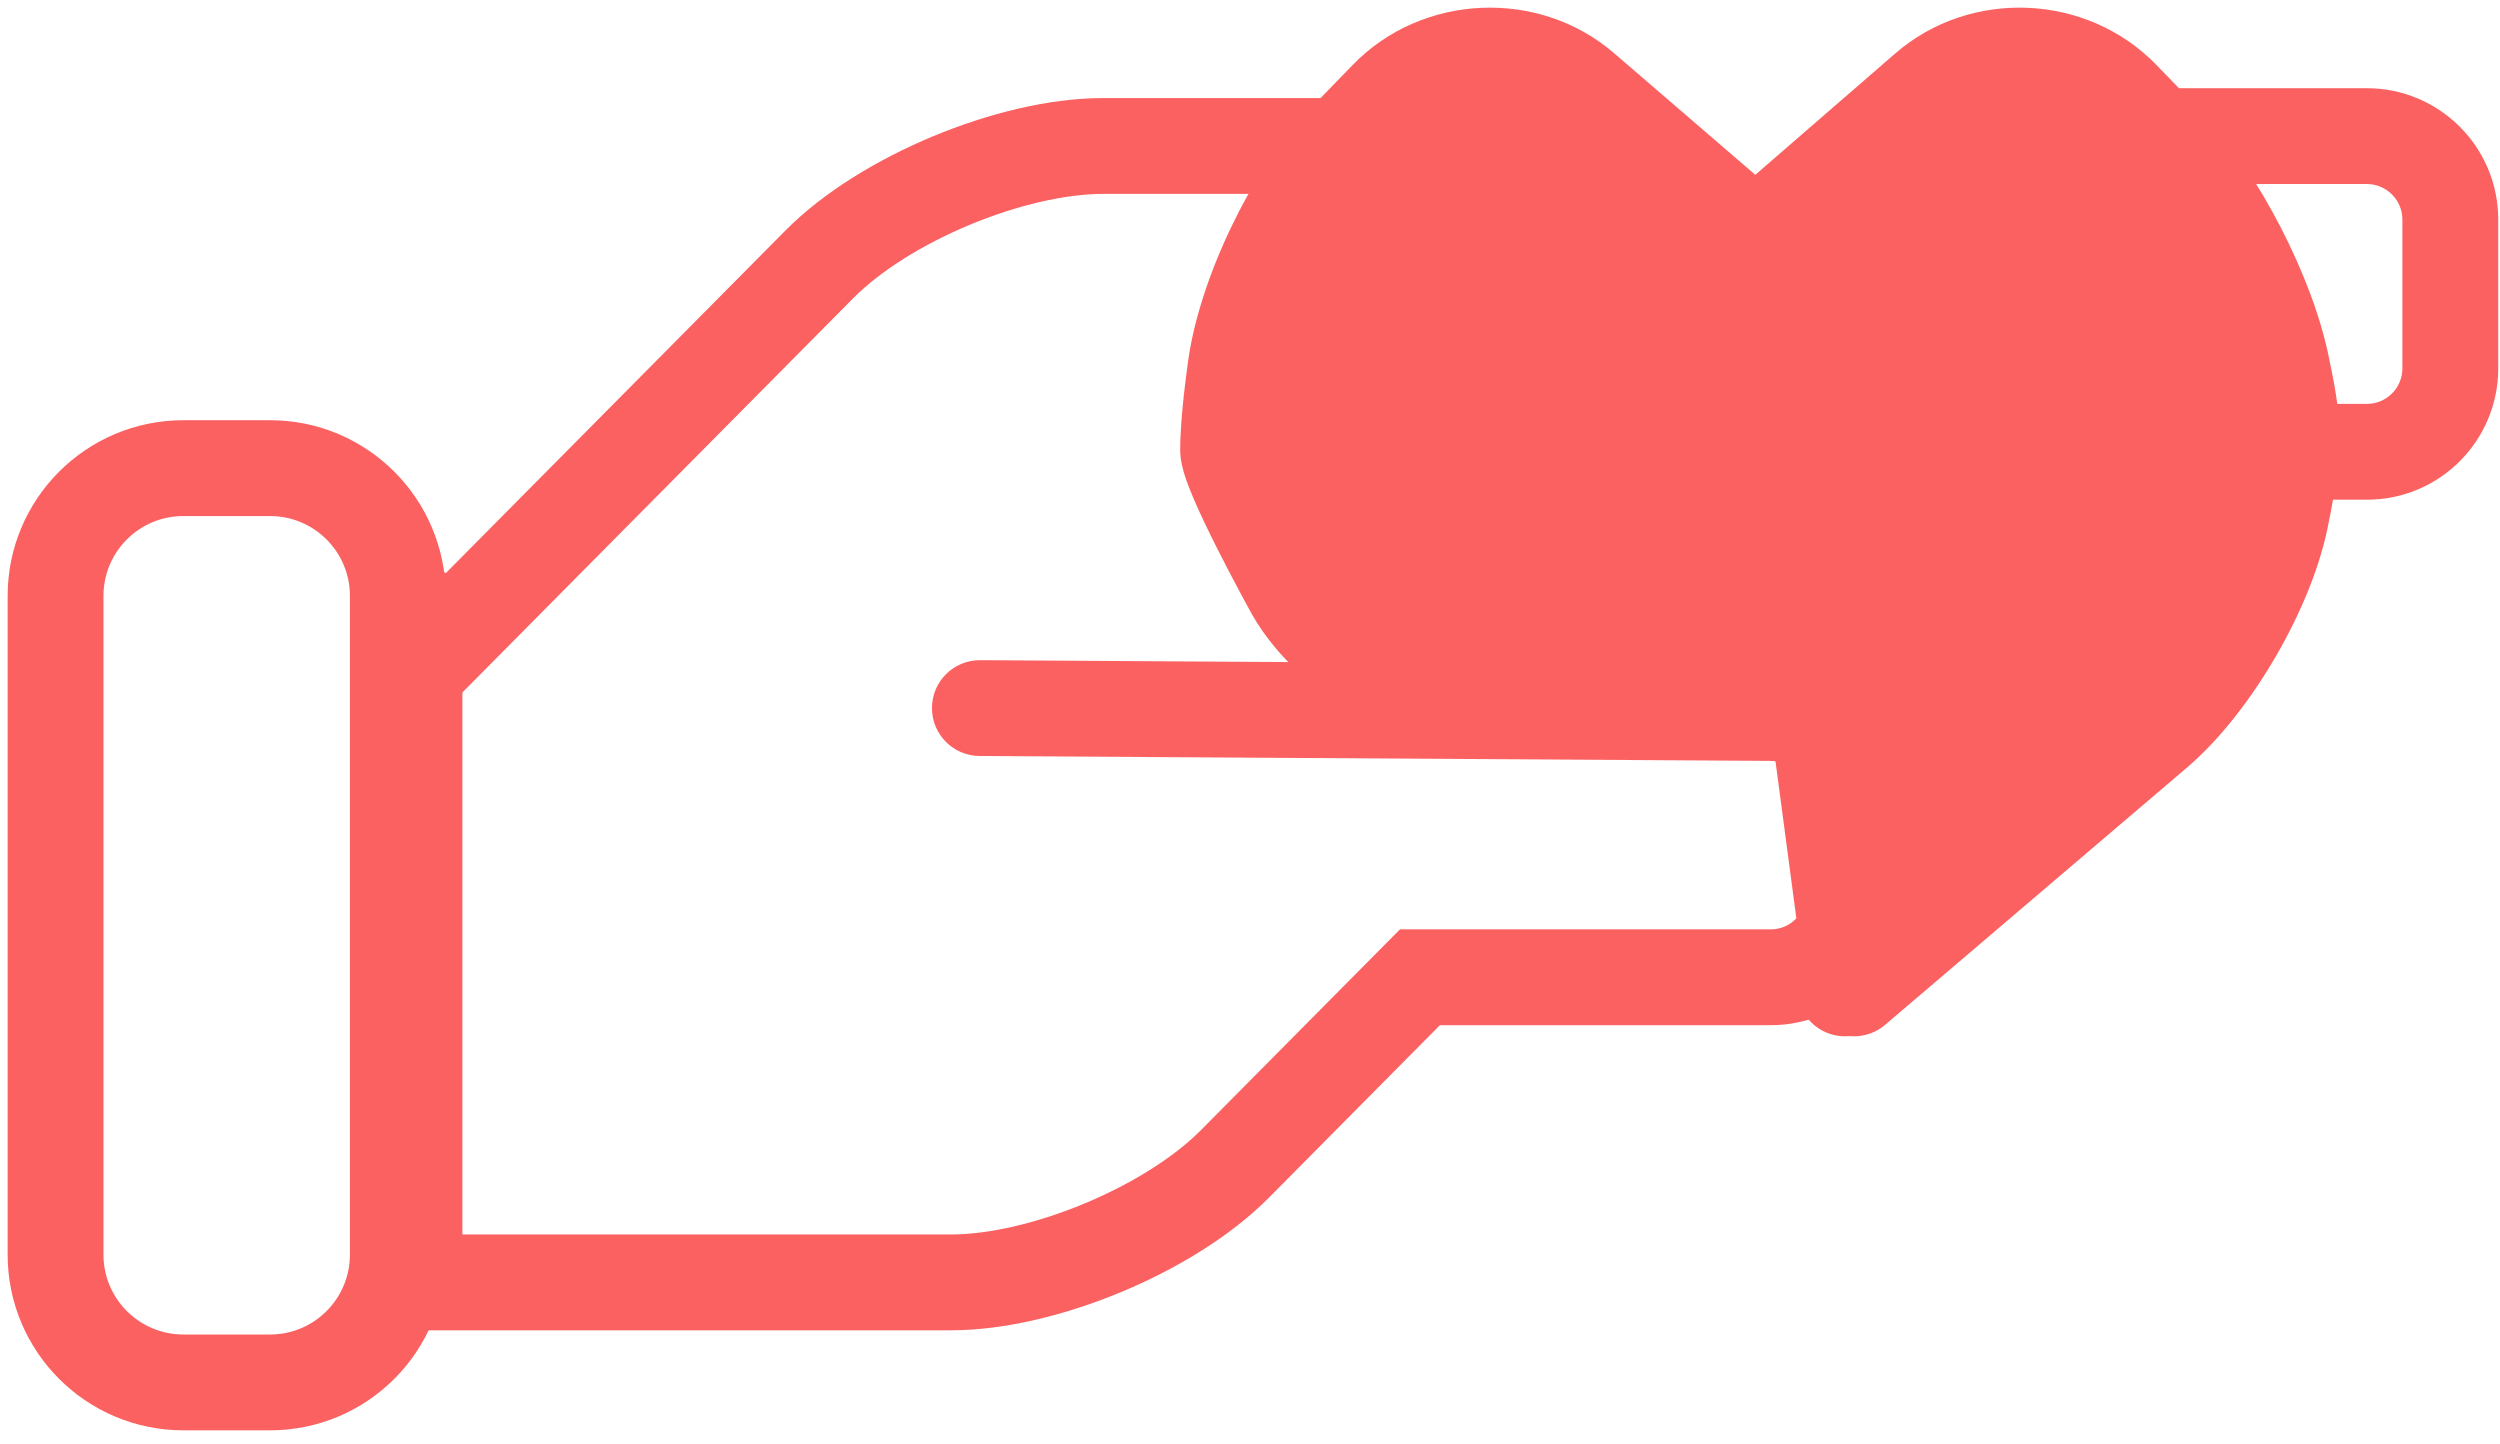 <svg width="90" height="52" viewBox="0 0 90 52" version="1.1" xmlns="http://www.w3.org/2000/svg" xmlns:xlink="http://www.w3.org/1999/xlink">
<title>9</title>
<desc>Created using Figma</desc>
<g id="Canvas" transform="translate(280 -314)">
<g id="9">
<g id="Page 1">
<g id="Valentine day icon set">
<g id="9">
<g id="Group 2">
<g id="Group 4">
<g id="Path 5">
<use xlink:href="#path0_fill" transform="translate(-235.788 316)" fill="#FB6161"/>
<use xlink:href="#path1_stroke" transform="translate(-235.788 316)" fill="#FB6161"/>
</g>
</g>
</g>
<g id="Rectangle 44">
<use xlink:href="#path2_stroke" transform="translate(-278 330.853)" fill="#FB6161"/>
</g>
<g id="Path 63">
<use xlink:href="#path3_stroke" transform="translate(-265.079 335.946)" fill="#FB6161"/>
</g>
<g id="Path 67">
<use xlink:href="#path4_stroke" transform="translate(-265.079 319.255)" fill="#FB6161"/>
</g>
<g id="Path 68">
<use xlink:href="#path5_stroke" transform="translate(-201.991 318.9)" fill="#FB6161"/>
</g>
</g>
</g>
</g>
</g>
</g>
<defs>
<path id="path0_fill" fill-rule="evenodd" d="M 22.207 31.136L 22.207 33.582L 22.207 31.136L 22.532 33.582L 33.401 24.319C 35.441 22.581 37.484 19.038 37.941 16.406C 37.941 16.406 38.304 14.697 38.304 13.792C 38.304 12.834 37.967 11.364 37.967 11.364C 37.485 8.733 35.583 5.044 33.721 3.127L 32.174 1.533C 30.311 -0.386 27.163 -0.521 25.147 1.227L 18.982 6.573L 12.768 1.221C 10.746 -0.52 7.589 -0.383 5.726 1.536L 4.179 3.129C 2.318 5.047 0.555 8.761 0.244 11.423C 0.244 11.423 0 13.119 0 14.2C 0 14.982 2.253 19.071 2.253 19.071C 3.484 21.432 6.672 23.355 9.343 23.355L 21.174 23.355L 22.207 31.136Z"/>
<path id="path1_stroke" d="M 22.207 31.136L 23.932 31.136C 23.932 31.06 23.927 30.984 23.917 30.909L 22.207 31.136ZM 20.482 33.582C 20.482 34.535 21.254 35.307 22.207 35.307C 23.16 35.307 23.932 34.535 23.932 33.582L 20.482 33.582ZM 22.207 31.136L 23.917 30.909C 23.797 30.008 23 29.355 22.093 29.414C 21.187 29.474 20.482 30.227 20.482 31.136L 22.207 31.136ZM 22.532 33.582L 20.822 33.809C 20.905 34.435 21.324 34.966 21.913 35.193C 22.503 35.419 23.17 35.305 23.651 34.895L 22.532 33.582ZM 33.401 24.319L 34.52 25.632L 33.401 24.319ZM 37.941 16.406L 36.254 16.047C 36.249 16.069 36.245 16.09 36.241 16.111L 37.941 16.406ZM 37.967 11.364L 36.27 11.675C 36.275 11.7 36.28 11.724 36.285 11.749L 37.967 11.364ZM 33.721 3.127L 32.483 4.328L 32.483 4.328L 33.721 3.127ZM 32.174 1.533L 33.412 0.332L 33.412 0.332L 32.174 1.533ZM 25.147 1.227L 26.277 2.531L 25.147 1.227ZM 18.982 6.573L 17.857 7.88C 18.505 8.439 19.466 8.437 20.113 7.876L 18.982 6.573ZM 12.768 1.221L 11.642 2.528L 11.642 2.528L 12.768 1.221ZM 5.726 1.536L 6.964 2.737L 5.726 1.536ZM 4.179 3.129L 5.417 4.331L 4.179 3.129ZM 0.244 11.423L 1.952 11.669C 1.954 11.653 1.956 11.638 1.958 11.623L 0.244 11.423ZM 2.253 19.071L 3.783 18.274C 3.777 18.262 3.77 18.25 3.764 18.238L 2.253 19.071ZM 21.174 23.355L 22.884 23.128C 22.77 22.271 22.039 21.63 21.174 21.63L 21.174 23.355ZM 20.482 31.136L 20.482 33.582L 23.932 33.582L 23.932 31.136L 20.482 31.136ZM 23.932 33.582L 23.932 31.136L 20.482 31.136L 20.482 33.582L 23.932 33.582ZM 20.497 31.363L 20.822 33.809L 24.242 33.355L 23.917 30.909L 20.497 31.363ZM 23.651 34.895L 34.52 25.632L 32.282 23.006L 21.413 32.269L 23.651 34.895ZM 34.52 25.632C 35.735 24.596 36.872 23.101 37.76 21.557C 38.647 20.014 39.367 18.277 39.64 16.701L 36.241 16.111C 36.058 17.167 35.528 18.517 34.769 19.838C 34.01 21.158 33.107 22.303 32.282 23.006L 34.52 25.632ZM 37.941 16.406C 39.628 16.764 39.628 16.764 39.628 16.764C 39.628 16.764 39.628 16.764 39.628 16.764C 39.628 16.764 39.628 16.764 39.629 16.763C 39.629 16.763 39.629 16.762 39.629 16.762C 39.629 16.76 39.629 16.759 39.63 16.756C 39.631 16.752 39.632 16.746 39.634 16.739C 39.637 16.724 39.641 16.703 39.646 16.677C 39.657 16.623 39.672 16.548 39.691 16.455C 39.727 16.27 39.775 16.013 39.824 15.724C 39.914 15.184 40.029 14.403 40.029 13.792L 36.579 13.792C 36.579 14.085 36.512 14.612 36.421 15.153C 36.379 15.404 36.336 15.631 36.304 15.794C 36.289 15.876 36.276 15.941 36.267 15.985C 36.262 16.007 36.259 16.023 36.256 16.034C 36.255 16.039 36.254 16.043 36.254 16.046C 36.254 16.047 36.254 16.047 36.254 16.048C 36.253 16.048 36.253 16.048 36.253 16.048C 36.253 16.048 36.254 16.048 36.254 16.048C 36.254 16.048 36.254 16.048 36.254 16.048C 36.254 16.048 36.254 16.047 37.941 16.406ZM 40.029 13.792C 40.029 13.158 39.922 12.43 39.835 11.925C 39.789 11.659 39.743 11.426 39.709 11.259C 39.691 11.176 39.677 11.108 39.666 11.06C 39.661 11.036 39.657 11.017 39.654 11.003C 39.652 10.996 39.651 10.991 39.65 10.986C 39.65 10.984 39.649 10.983 39.649 10.981C 39.649 10.981 39.649 10.98 39.649 10.98C 39.648 10.979 39.648 10.979 39.648 10.979C 39.648 10.979 39.648 10.979 39.648 10.979C 39.648 10.979 39.648 10.978 37.967 11.364C 36.285 11.749 36.285 11.749 36.285 11.749C 36.285 11.749 36.285 11.749 36.285 11.749C 36.285 11.748 36.285 11.748 36.285 11.748C 36.285 11.748 36.285 11.748 36.285 11.748C 36.285 11.748 36.285 11.749 36.285 11.749C 36.286 11.751 36.286 11.754 36.288 11.758C 36.289 11.766 36.292 11.78 36.296 11.798C 36.304 11.834 36.316 11.889 36.33 11.958C 36.359 12.097 36.397 12.291 36.435 12.512C 36.517 12.982 36.579 13.468 36.579 13.792L 40.029 13.792ZM 39.664 11.053C 39.383 9.518 38.712 7.773 37.895 6.187C 37.077 4.602 36.045 3.044 34.959 1.925L 32.483 4.328C 33.259 5.127 34.109 6.373 34.828 7.768C 35.548 9.164 36.069 10.579 36.27 11.675L 39.664 11.053ZM 34.959 1.925L 33.412 0.332L 30.937 2.735L 32.483 4.328L 34.959 1.925ZM 33.412 0.332C 30.913 -2.243 26.726 -2.425 24.017 -0.076L 26.277 2.531C 27.601 1.382 29.71 1.471 30.937 2.735L 33.412 0.332ZM 24.017 -0.076L 17.852 5.27L 20.113 7.876L 26.277 2.531L 24.017 -0.076ZM 20.108 5.266L 13.894 -0.086L 11.642 2.528L 17.857 7.88L 20.108 5.266ZM 13.894 -0.086C 11.181 -2.423 6.988 -2.24 4.489 0.334L 6.964 2.737C 8.19 1.474 10.311 1.382 11.642 2.528L 13.894 -0.086ZM 4.489 0.334L 2.942 1.928L 5.417 4.331L 6.964 2.737L 4.489 0.334ZM 2.942 1.928C 1.839 3.063 0.836 4.647 0.072 6.258C -0.692 7.868 -1.286 9.648 -1.469 11.223L 1.958 11.623C 2.084 10.536 2.528 9.128 3.189 7.737C 3.849 6.345 4.658 5.113 5.417 4.331L 2.942 1.928ZM 0.244 11.423C -1.463 11.177 -1.463 11.177 -1.463 11.177C -1.463 11.177 -1.463 11.178 -1.463 11.178C -1.463 11.178 -1.463 11.178 -1.463 11.178C -1.463 11.179 -1.464 11.179 -1.464 11.18C -1.464 11.181 -1.464 11.183 -1.464 11.185C -1.465 11.189 -1.466 11.194 -1.467 11.202C -1.469 11.216 -1.472 11.237 -1.475 11.263C -1.482 11.315 -1.493 11.39 -1.505 11.482C -1.529 11.667 -1.561 11.925 -1.593 12.219C -1.655 12.789 -1.725 13.561 -1.725 14.2L 1.725 14.2C 1.725 13.758 1.777 13.142 1.837 12.593C 1.866 12.328 1.895 12.095 1.917 11.928C 1.927 11.844 1.936 11.778 1.943 11.733C 1.946 11.711 1.948 11.694 1.95 11.683C 1.95 11.678 1.951 11.674 1.951 11.671C 1.951 11.67 1.951 11.669 1.952 11.669C 1.952 11.669 1.952 11.668 1.952 11.668C 1.952 11.668 1.952 11.668 1.952 11.669C 1.952 11.669 1.952 11.669 1.952 11.669C 1.952 11.669 1.952 11.669 0.244 11.423ZM -1.725 14.2C -1.725 14.6 -1.605 14.981 -1.541 15.175C -1.458 15.427 -1.349 15.701 -1.234 15.97C -1.002 16.511 -0.702 17.132 -0.414 17.704C -0.124 18.28 0.164 18.829 0.38 19.232C 0.487 19.434 0.577 19.601 0.641 19.718C 0.673 19.776 0.698 19.822 0.715 19.853C 0.723 19.869 0.73 19.881 0.735 19.89C 0.737 19.894 0.739 19.897 0.74 19.899C 0.741 19.901 0.741 19.901 0.742 19.902C 0.742 19.902 0.742 19.903 0.742 19.903C 0.742 19.903 0.742 19.903 0.742 19.903C 0.742 19.903 0.742 19.903 2.253 19.071C 3.764 18.238 3.764 18.238 3.764 18.238C 3.764 18.238 3.764 18.238 3.764 18.238C 3.764 18.238 3.764 18.238 3.764 18.238C 3.764 18.238 3.763 18.237 3.763 18.236C 3.762 18.235 3.761 18.232 3.759 18.229C 3.755 18.221 3.749 18.211 3.741 18.196C 3.725 18.168 3.702 18.125 3.672 18.07C 3.612 17.96 3.526 17.801 3.423 17.607C 3.216 17.219 2.941 16.697 2.668 16.154C 2.392 15.606 2.129 15.057 1.938 14.612C 1.842 14.388 1.775 14.214 1.735 14.093C 1.676 13.914 1.725 13.996 1.725 14.2L -1.725 14.2ZM 0.723 19.868C 1.519 21.395 2.881 22.678 4.366 23.575C 5.851 24.472 7.622 25.08 9.343 25.08L 9.343 21.63C 8.393 21.63 7.234 21.276 6.15 20.622C 5.065 19.967 4.218 19.108 3.783 18.274L 0.723 19.868ZM 9.343 25.08L 21.174 25.08L 21.174 21.63L 9.343 21.63L 9.343 25.08ZM 19.464 23.582L 20.497 31.363L 23.917 30.909L 22.884 23.128L 19.464 23.582Z"/>
<path id="path2_stroke" d="M 4.6 1.725L 7.722 1.725L 7.722 -1.725L 4.6 -1.725L 4.6 1.725ZM 7.722 1.725C 9.31 1.725 10.597 3.012 10.597 4.6L 14.047 4.6C 14.047 1.107 11.215 -1.725 7.722 -1.725L 7.722 1.725ZM 10.597 4.6L 10.597 28.314L 14.047 28.314L 14.047 4.6L 10.597 4.6ZM 10.597 28.314C 10.597 29.901 9.31 31.189 7.722 31.189L 7.722 34.639C 11.215 34.639 14.047 31.807 14.047 28.314L 10.597 28.314ZM 7.722 31.189L 4.6 31.189L 4.6 34.639L 7.722 34.639L 7.722 31.189ZM 4.6 31.189C 3.012 31.189 1.725 29.901 1.725 28.314L -1.725 28.314C -1.725 31.807 1.107 34.639 4.6 34.639L 4.6 31.189ZM 1.725 28.314L 1.725 4.6L -1.725 4.6L -1.725 28.314L 1.725 28.314ZM 1.725 4.6C 1.725 3.012 3.012 1.725 4.6 1.725L 4.6 -1.725C 1.107 -1.725 -1.725 1.107 -1.725 4.6L 1.725 4.6Z"/>
<path id="path3_stroke" d="M 1.725 4.74731e-07C 1.725 -0.953 0.953 -1.725 2.01331e-07 -1.725C -0.953 -1.725 -1.725 -0.953 -1.725 4.74731e-07L 1.725 4.74731e-07ZM 2.01331e-07 24.22L -1.725 24.22L -1.725 25.945L 2.01331e-07 25.945L 2.01331e-07 24.22ZM 29.533 19.958L 28.308 18.743L 29.533 19.958ZM 36.197 13.236L 36.197 11.511L 35.478 11.511L 34.972 12.021L 36.197 13.236ZM 48.82 3.721L 48.809 5.446L 48.82 3.721ZM 20.365 1.82C 19.412 1.815 18.635 2.582 18.63 3.535C 18.624 4.487 19.391 5.265 20.344 5.27L 20.365 1.82ZM -1.725 4.74731e-07L -1.725 24.22L 1.725 24.22L 1.725 4.74731e-07L -1.725 4.74731e-07ZM 2.01331e-07 25.945L 19.31 25.945L 19.31 22.495L 2.01331e-07 22.495L 2.01331e-07 25.945ZM 19.31 25.945C 21.26 25.945 23.464 25.392 25.454 24.562C 27.445 23.732 29.387 22.555 30.758 21.172L 28.308 18.743C 27.35 19.71 25.837 20.665 24.126 21.378C 22.415 22.092 20.672 22.495 19.31 22.495L 19.31 25.945ZM 30.758 21.172L 37.422 14.45L 34.972 12.021L 28.308 18.743L 30.758 21.172ZM 36.197 14.961L 48.828 14.961L 48.828 11.511L 36.197 11.511L 36.197 14.961ZM 48.828 14.961C 51.439 14.961 53.548 12.844 53.548 10.231L 50.098 10.231C 50.098 10.947 49.526 11.511 48.828 11.511L 48.828 14.961ZM 53.548 10.231L 53.548 6.744L 50.098 6.744L 50.098 10.231L 53.548 10.231ZM 53.548 6.744C 53.548 4.134 51.428 2.012 48.83 1.996L 48.809 5.446C 49.513 5.45 50.098 6.035 50.098 6.744L 53.548 6.744ZM 48.83 1.996L 20.365 1.82L 20.344 5.27L 48.809 5.446L 48.83 1.996Z"/>
<path id="path4_stroke" d="M 14.582 4.256L 15.806 5.47L 14.582 4.256ZM 1.225 20.178L 15.806 5.47L 13.357 3.041L -1.225 17.75L 1.225 20.178ZM 15.806 5.47C 16.765 4.504 18.278 3.551 19.987 2.839C 21.697 2.127 23.438 1.725 24.795 1.725L 24.795 -1.725C 22.851 -1.725 20.65 -1.174 18.661 -0.346C 16.672 0.482 14.728 1.658 13.357 3.041L 15.806 5.47ZM 24.795 1.725L 34.362 1.725L 34.362 -1.725L 24.795 -1.725L 24.795 1.725Z"/>
<path id="path5_stroke" d="M -5.64258e-07 1.725L 7.196 1.725L 7.196 -1.725L -5.64258e-07 -1.725L -5.64258e-07 1.725ZM 7.196 1.725C 7.904 1.725 8.477 2.302 8.477 3.001L 11.927 3.001C 11.927 0.395 9.808 -1.725 7.196 -1.725L 7.196 1.725ZM 8.477 3.001L 8.477 8.363L 11.927 8.363L 11.927 3.001L 8.477 3.001ZM 8.477 8.363C 8.477 9.068 7.902 9.639 7.205 9.639L 7.205 13.089C 9.809 13.089 11.927 10.973 11.927 8.363L 8.477 8.363ZM 7.205 9.639L 5.633 9.639L 5.633 13.089L 7.205 13.089L 7.205 9.639Z"/>
</defs>
</svg>
